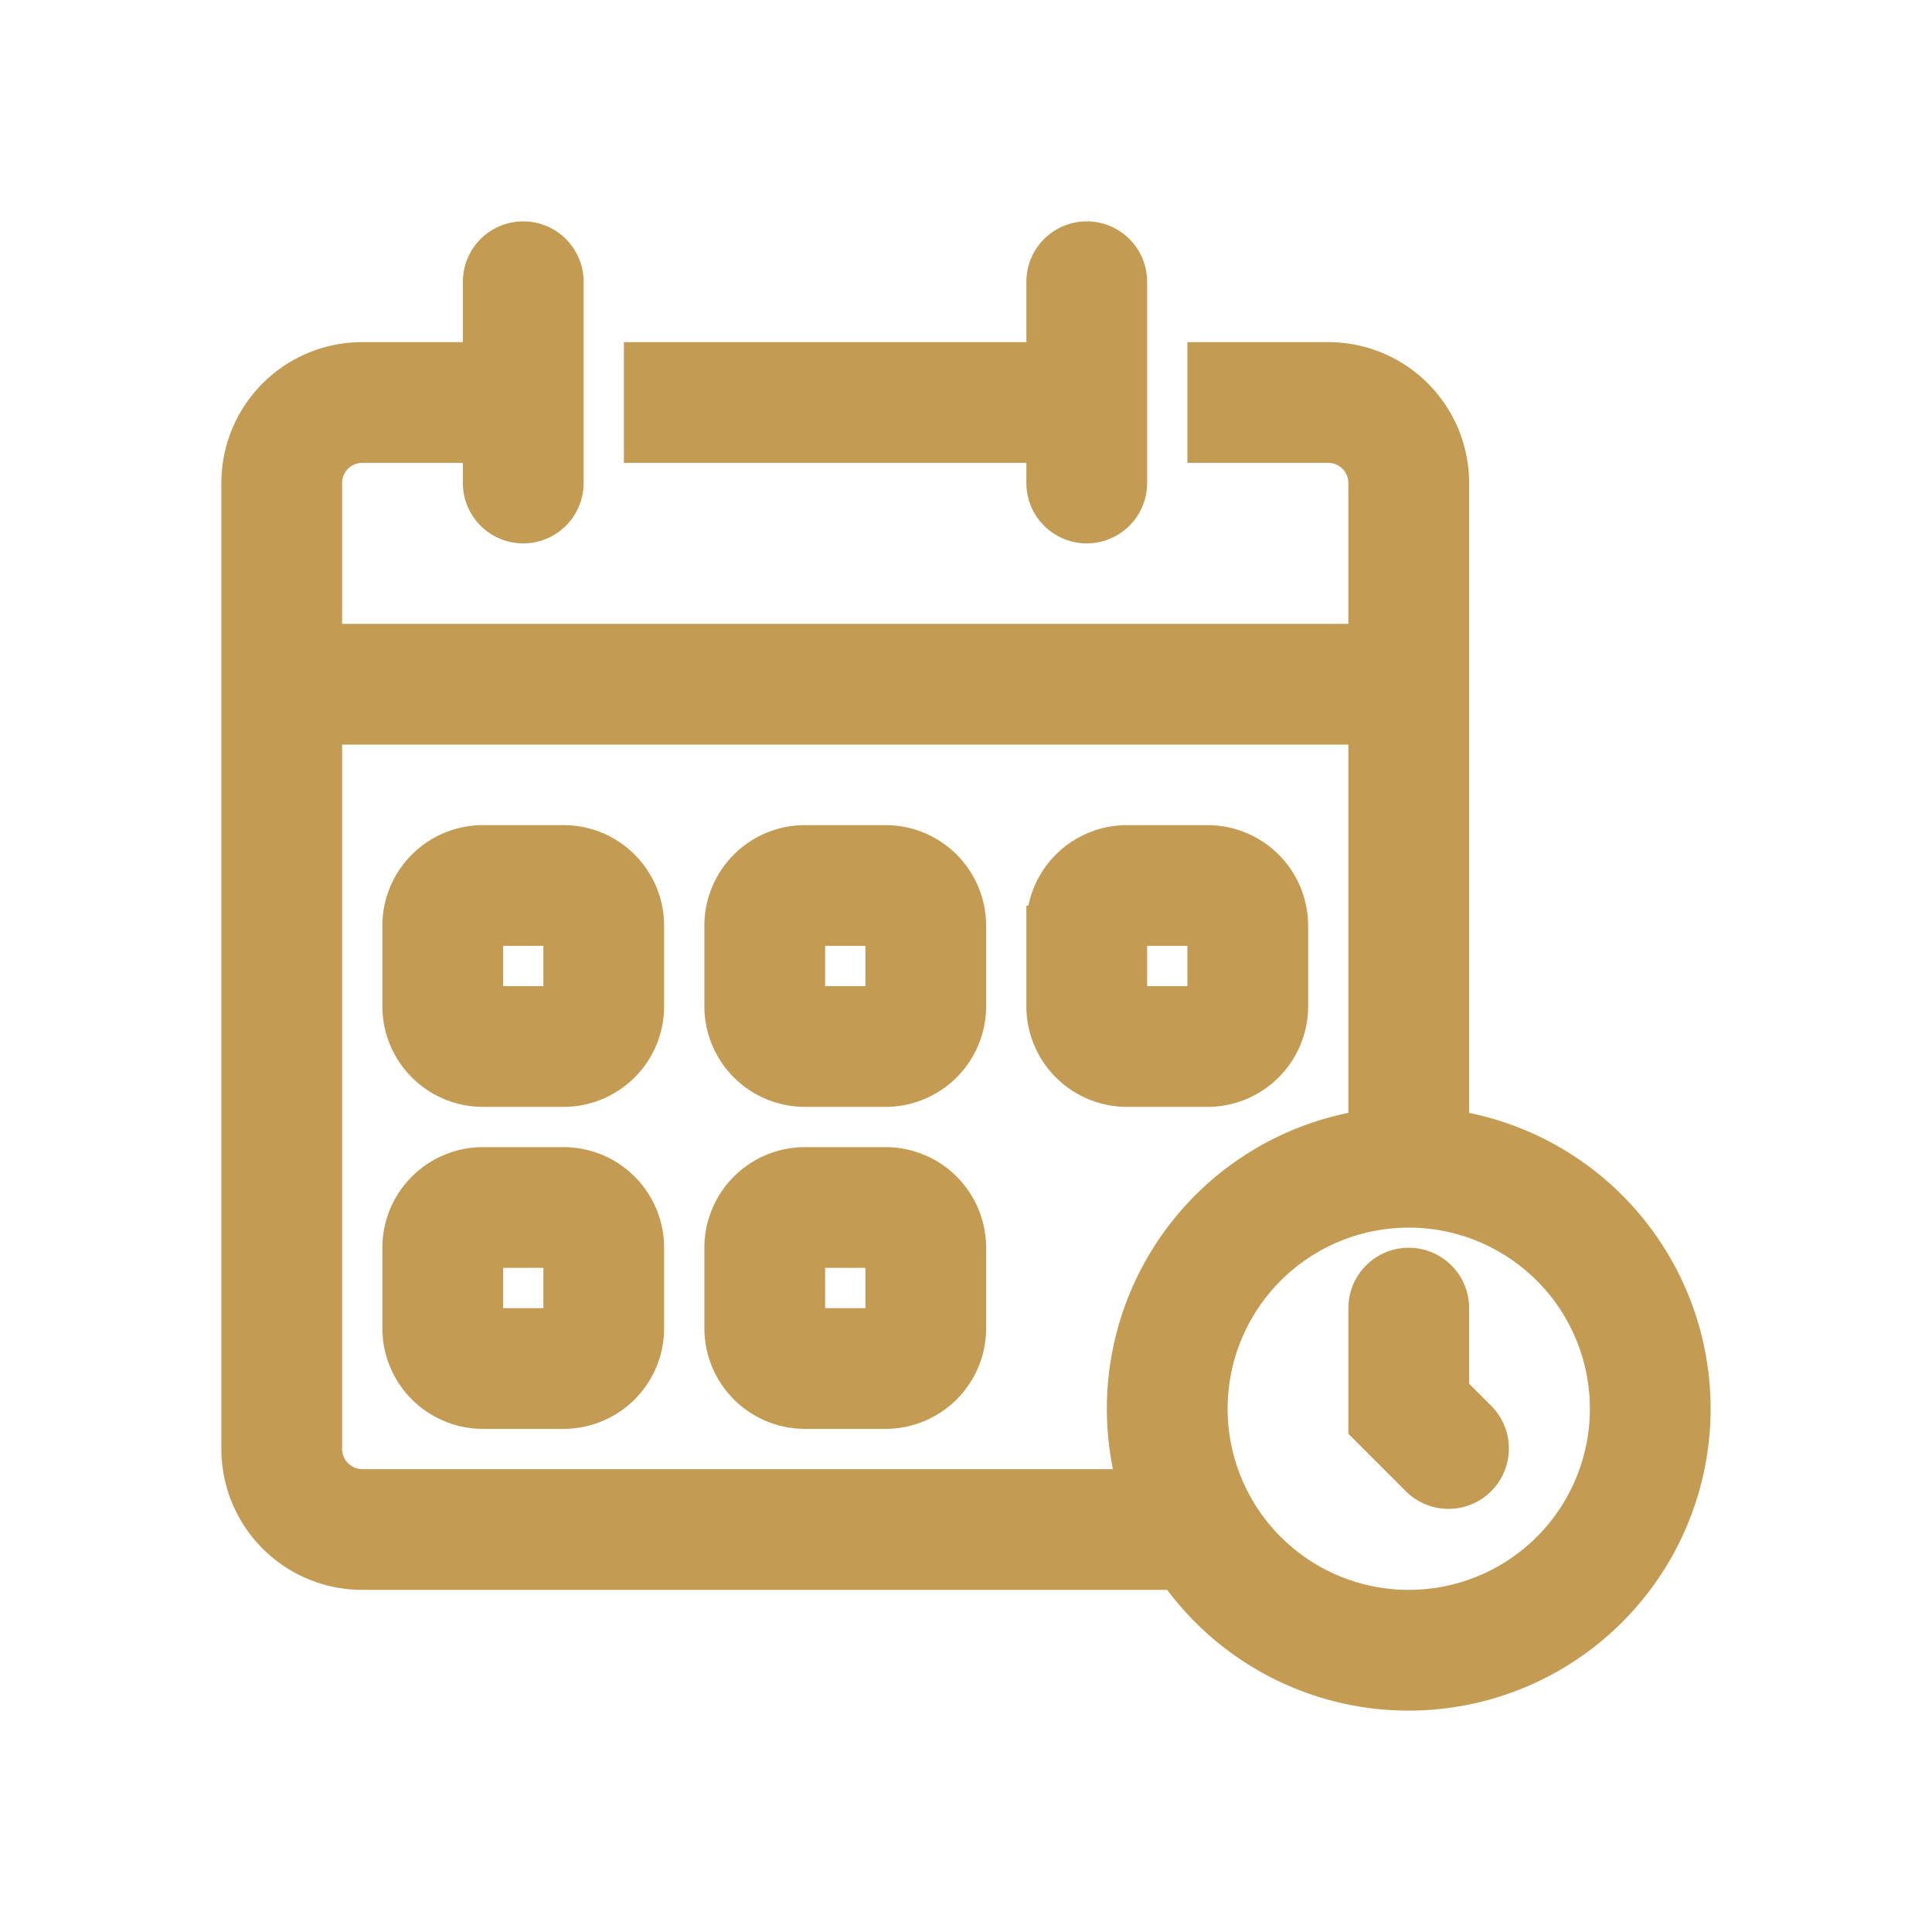 <svg xmlns="http://www.w3.org/2000/svg" width="48" height="48" viewBox="0 0 48 48">
	<g fill="#c49b53" stroke-width="1" stroke="#c49b53">
		<path fill-rule="evenodd" d="M10 23a2 2 0 0 1 2-2h2a2 2 0 0 1 2 2v2a2 2 0 0 1-2 2h-2a2 2 0 0 1-2-2zm4 0v2h-2v-2zm6-2a2 2 0 0 0-2 2v2a2 2 0 0 0 2 2h2a2 2 0 0 0 2-2v-2a2 2 0 0 0-2-2zm2 2h-2v2h2zm4 0a2 2 0 0 1 2-2h2a2 2 0 0 1 2 2v2a2 2 0 0 1-2 2h-2a2 2 0 0 1-2-2zm2 0h2v2h-2zm-16 6a2 2 0 0 0-2 2v2a2 2 0 0 0 2 2h2a2 2 0 0 0 2-2v-2a2 2 0 0 0-2-2zm0 2v2h2v-2zm6 0a2 2 0 0 1 2-2h2a2 2 0 0 1 2 2v2a2 2 0 0 1-2 2h-2a2 2 0 0 1-2-2zm2 0h2v2h-2z" clip-rule="evenodd" />
		<path d="M35 31.5a1 1 0 0 1 1 1v2.086l.707.707a1 1 0 0 1-1.414 1.414L34 35.414V32.5a1 1 0 0 1 1-1" />
		<path fill-rule="evenodd" d="M12 7a1 1 0 1 1 2 0v5a1 1 0 1 1-2 0v-1H9a1 1 0 0 0-1 1v4h26v-4a1 1 0 0 0-1-1h-3V9h3a3 3 0 0 1 3 3v16.07A7.001 7.001 0 0 1 35 42a6.99 6.99 0 0 1-5.745-3H9a3 3 0 0 1-3-3V12a3 3 0 0 1 3-3h3zm16 28a7 7 0 0 1 6-6.93V18H8v18a1 1 0 0 0 1 1h19.29a7 7 0 0 1-.29-2m7 5a5 5 0 1 0 0-10a5 5 0 0 0 0 10" clip-rule="evenodd" />
		<path d="M27 13a1 1 0 0 1-1-1v-1H16V9h10V7a1 1 0 1 1 2 0v5a1 1 0 0 1-1 1" />
	</g>
</svg>